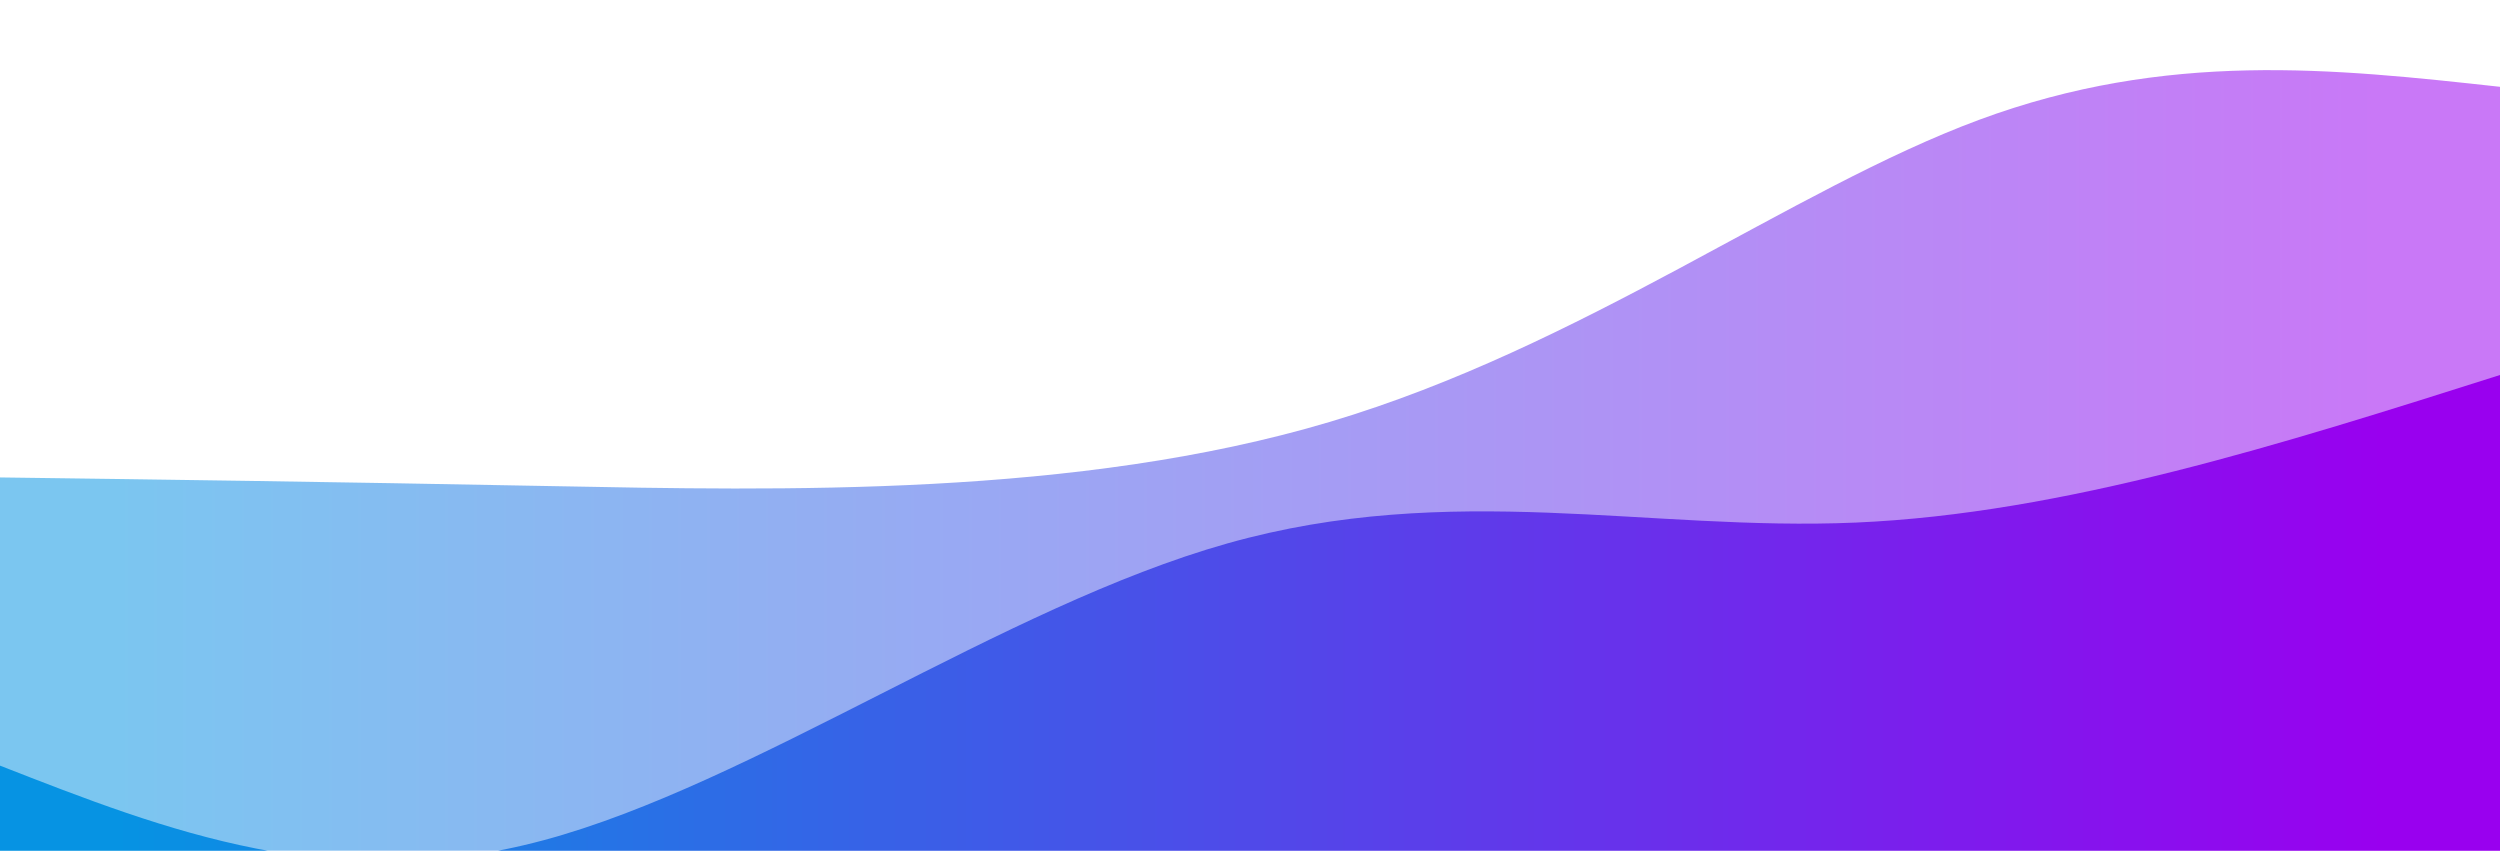 <svg width="100%" height="50%" id="svg" viewBox="0 0 1440 490" xmlns="http://www.w3.org/2000/svg" class="transition duration-300 ease-in-out delay-150"><style>
          .path-0{
            animation:pathAnim-0 4s;
            animation-timing-function: linear;
            animation-iteration-count: infinite;
          }
          @keyframes pathAnim-0{
            0%{
              d: path("M 0,500 L 0,275 C 93.071,276.232 186.143,277.464 318,280 C 449.857,282.536 620.5,286.375 766,243 C 911.5,199.625 1031.857,109.036 1140,69 C 1248.143,28.964 1344.071,39.482 1440,50 L 1440,500 L 0,500 Z");
            }
            25%{
              d: path("M 0,500 L 0,275 C 101.179,268.054 202.357,261.107 312,261 C 421.643,260.893 539.75,267.625 658,252 C 776.25,236.375 894.643,198.393 1025,161 C 1155.357,123.607 1297.679,86.804 1440,50 L 1440,500 L 0,500 Z");
            }
            50%{
              d: path("M 0,500 L 0,275 C 115.357,289.589 230.714,304.179 356,303 C 481.286,301.821 616.5,284.875 740,242 C 863.5,199.125 975.286,130.321 1090,94 C 1204.714,57.679 1322.357,53.839 1440,50 L 1440,500 L 0,500 Z");
            }
            75%{
              d: path("M 0,500 L 0,275 C 149.321,264.589 298.643,254.179 410,258 C 521.357,261.821 594.75,279.875 690,247 C 785.25,214.125 902.357,130.321 1031,89 C 1159.643,47.679 1299.821,48.839 1440,50 L 1440,500 L 0,500 Z");
            }
            100%{
              d: path("M 0,500 L 0,275 C 93.071,276.232 186.143,277.464 318,280 C 449.857,282.536 620.5,286.375 766,243 C 911.5,199.625 1031.857,109.036 1140,69 C 1248.143,28.964 1344.071,39.482 1440,50 L 1440,500 L 0,500 Z");
            }
          }</style><defs><linearGradient id="gradient" x1="0%" y1="50%" x2="100%" y2="50%"><stop offset="5%" stop-color="#0693e3"></stop><stop offset="95%" stop-color="#9900ef"></stop></linearGradient></defs><path d="M 0,500 L 0,275 C 93.071,276.232 186.143,277.464 318,280 C 449.857,282.536 620.5,286.375 766,243 C 911.5,199.625 1031.857,109.036 1140,69 C 1248.143,28.964 1344.071,39.482 1440,50 L 1440,500 L 0,500 Z" stroke="none" stroke-width="0" fill="url(#gradient)" fill-opacity="0.53" class="transition-all duration-300 ease-in-out delay-150 path-0"></path><style>
          .path-1{
            animation:pathAnim-1 4s;
            animation-timing-function: linear;
            animation-iteration-count: infinite;
          }
          @keyframes pathAnim-1{
            0%{
              d: path("M 0,500 L 0,441 C 96.286,478.661 192.571,516.321 313,484 C 433.429,451.679 578,349.375 707,313 C 836,276.625 949.429,306.179 1069,301 C 1188.571,295.821 1314.286,255.911 1440,216 L 1440,500 L 0,500 Z");
            }
            25%{
              d: path("M 0,500 L 0,441 C 117.5,450.946 235,460.893 350,445 C 465,429.107 577.5,387.375 710,372 C 842.5,356.625 995,367.607 1120,346 C 1245,324.393 1342.5,270.196 1440,216 L 1440,500 L 0,500 Z");
            }
            50%{
              d: path("M 0,500 L 0,441 C 124.75,445.161 249.5,449.321 384,446 C 518.5,442.679 662.75,431.875 783,397 C 903.25,362.125 999.5,303.179 1105,269 C 1210.5,234.821 1325.25,225.411 1440,216 L 1440,500 L 0,500 Z");
            }
            75%{
              d: path("M 0,500 L 0,441 C 111.286,467.554 222.571,494.107 349,465 C 475.429,435.893 617,351.125 754,306 C 891,260.875 1023.429,255.393 1137,247 C 1250.571,238.607 1345.286,227.304 1440,216 L 1440,500 L 0,500 Z");
            }
            100%{
              d: path("M 0,500 L 0,441 C 96.286,478.661 192.571,516.321 313,484 C 433.429,451.679 578,349.375 707,313 C 836,276.625 949.429,306.179 1069,301 C 1188.571,295.821 1314.286,255.911 1440,216 L 1440,500 L 0,500 Z");
            }
          }</style><defs><linearGradient id="gradient" x1="0%" y1="50%" x2="100%" y2="50%"><stop offset="5%" stop-color="#0693e3"></stop><stop offset="95%" stop-color="#9900ef"></stop></linearGradient></defs><path d="M 0,500 L 0,441 C 96.286,478.661 192.571,516.321 313,484 C 433.429,451.679 578,349.375 707,313 C 836,276.625 949.429,306.179 1069,301 C 1188.571,295.821 1314.286,255.911 1440,216 L 1440,500 L 0,500 Z" stroke="none" stroke-width="0" fill="url(#gradient)" fill-opacity="1" class="transition-all duration-300 ease-in-out delay-150 path-1"></path></svg>